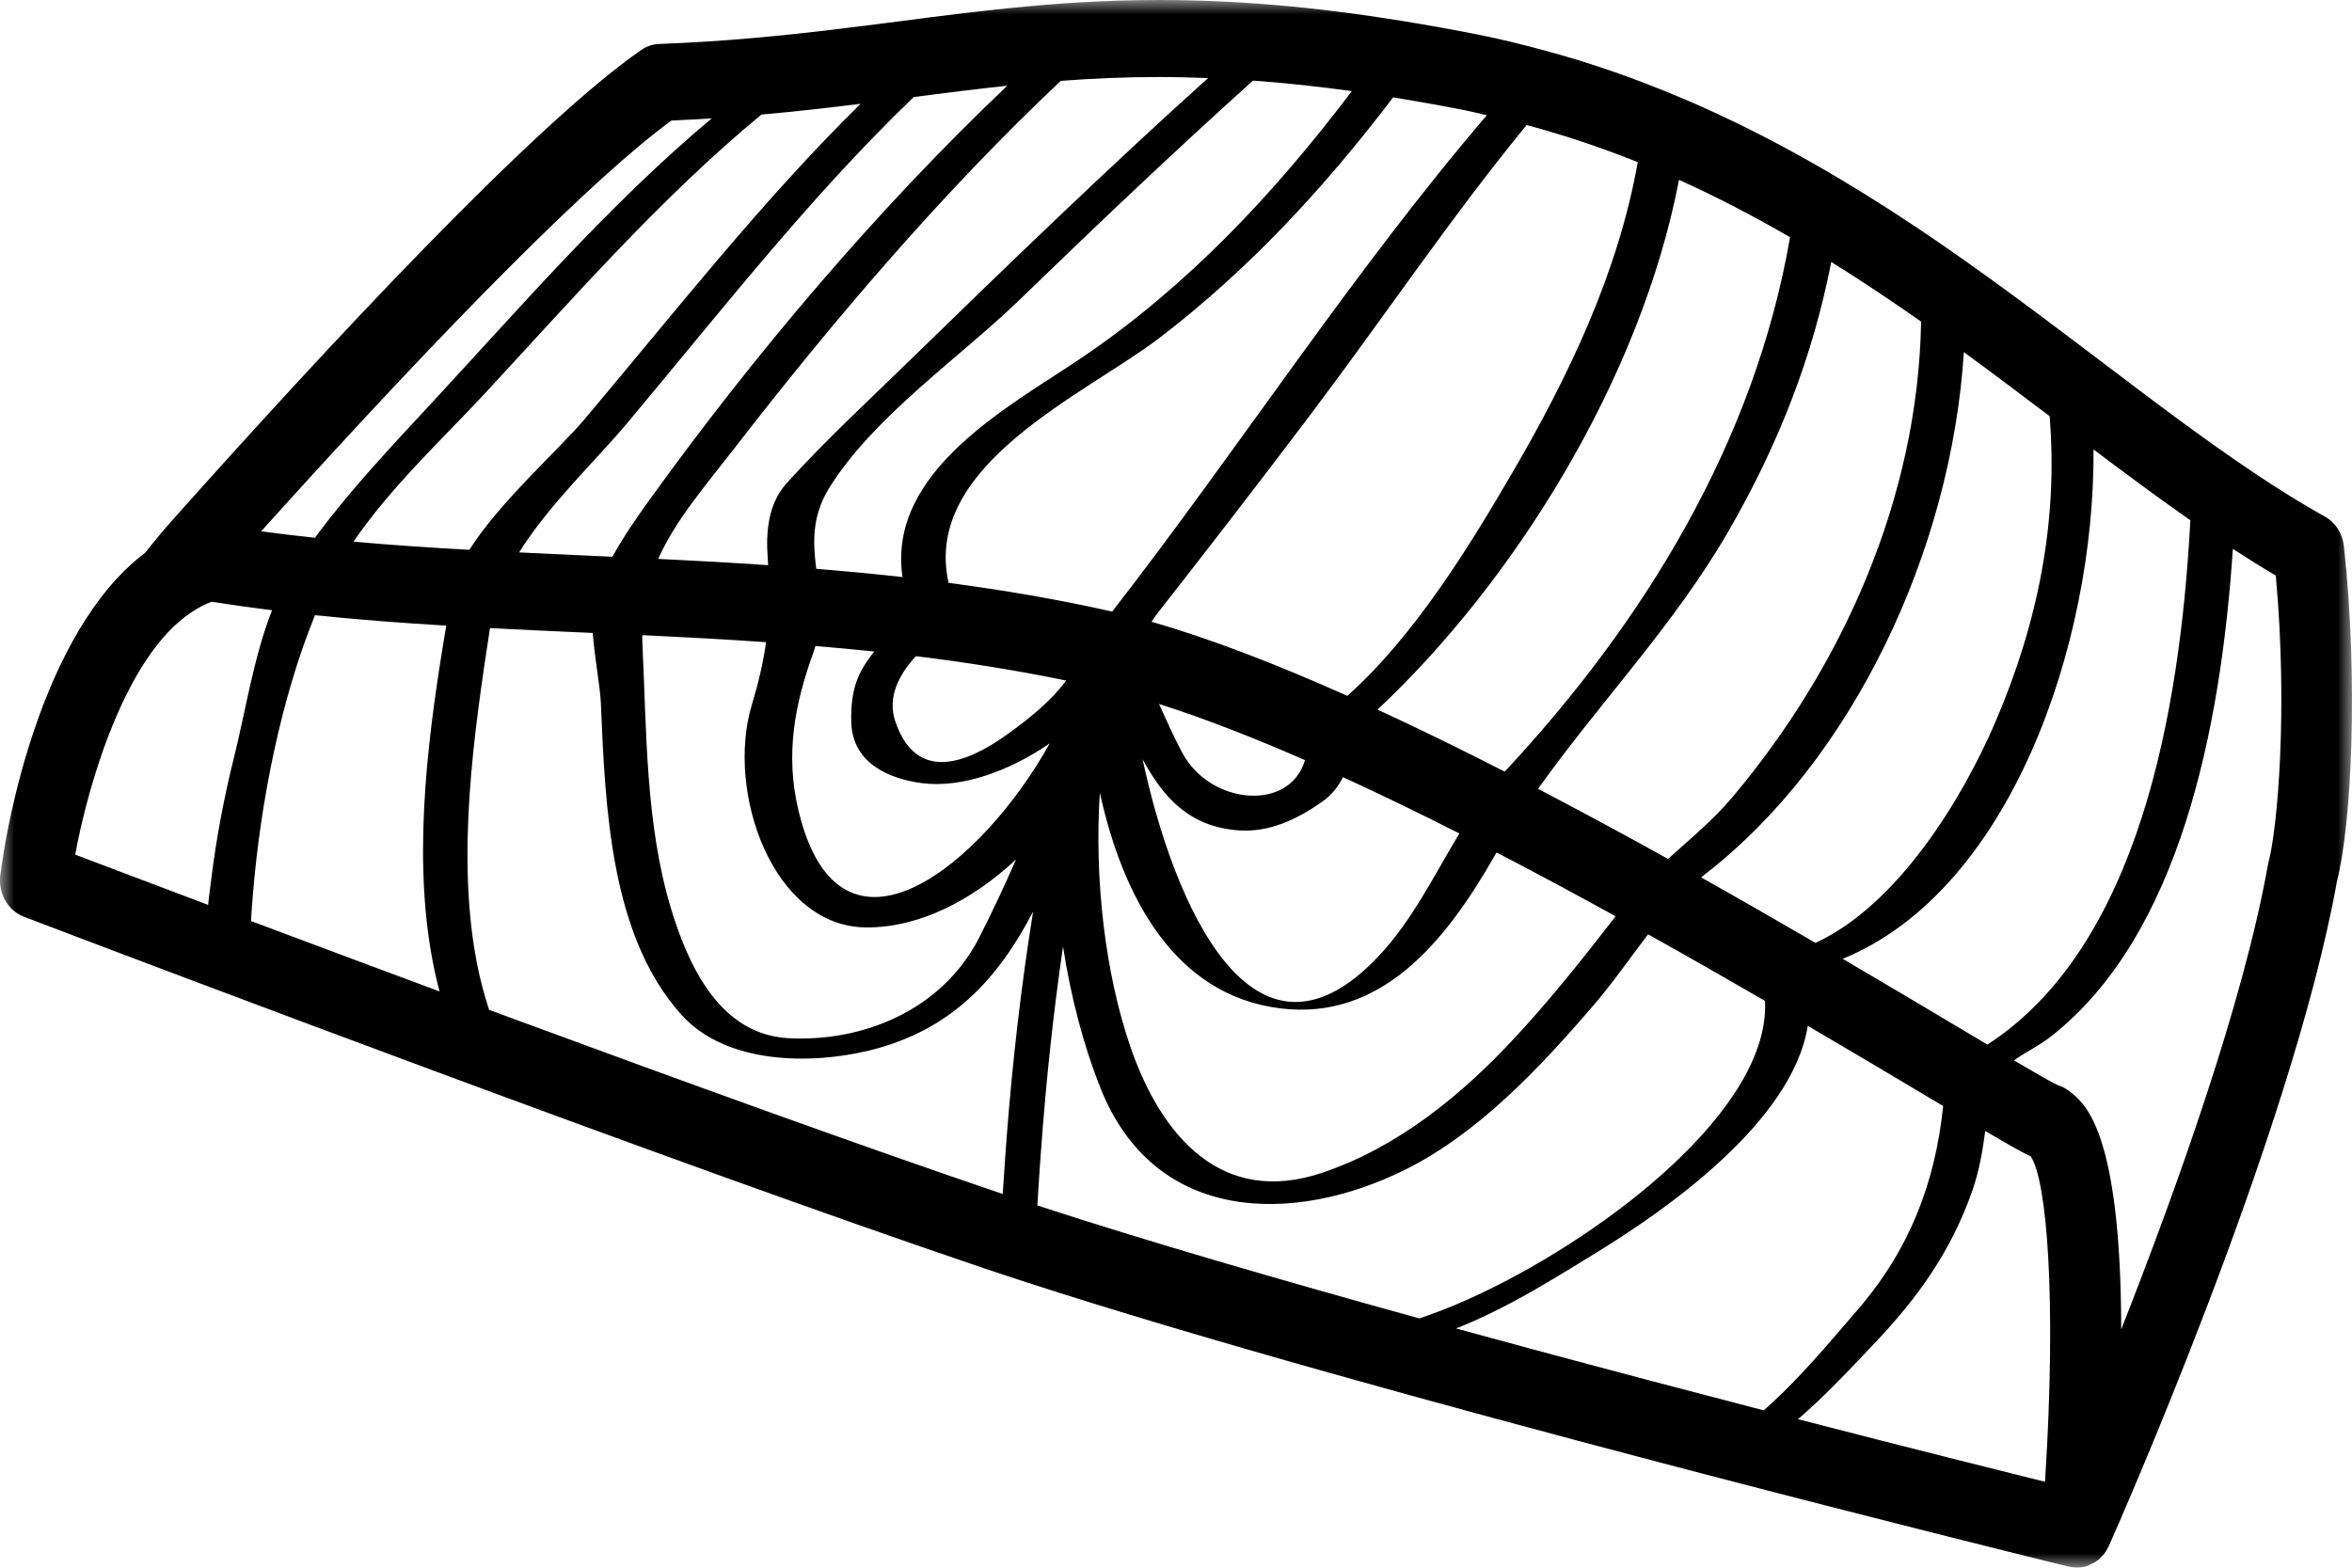 <?xml version="1.0" encoding="UTF-8"?>
<svg width="81px" height="54px" viewBox="0 0 81 54" version="1.1" xmlns="http://www.w3.org/2000/svg" xmlns:xlink="http://www.w3.org/1999/xlink">
    <!-- Generator: Sketch 61.2 (89653) - https://sketch.com -->
    <title>Premium protein - salmon black</title>
    <desc>Created with Sketch.</desc>
    <defs>
        <polygon id="path-1" points="0 0 81 0 81 54 0 54"></polygon>
    </defs>
    <g id="Page-1" stroke="none" stroke-width="1" fill="none" fill-rule="evenodd">
        <g id="Premium-protein---salmon-black">
            <mask id="mask-2" fill="white">
                <use xlink:href="#path-1"></use>
            </mask>
            <g id="Clip-2"></g>
            <path d="M50.339,45.682 C50.924,45.443 51.5,45.164 52.066,44.863 C53.102,44.31 54.101,43.686 55.043,43.106 C57.28,41.731 61.731,38.672 62.257,35.334 C63.776,36.224 65.152,37.043 66.307,37.732 L66.409,37.795 C66.594,37.904 66.753,37.998 66.92,38.097 C66.642,40.785 65.74,43.074 63.97,45.121 C63.326,45.865 62.426,46.957 61.423,47.946 C61.2,48.164 60.973,48.377 60.741,48.581 C58.238,47.931 55.468,47.202 52.63,46.435 C51.805,46.213 50.977,45.989 50.146,45.76 C50.21,45.736 50.274,45.709 50.339,45.682 M22.353,17.238 C21.911,17.851 21.468,18.496 21.09,19.178 C20.809,19.164 20.526,19.152 20.246,19.139 C19.447,19.102 18.66,19.068 17.877,19.028 C18.912,17.375 20.507,15.876 21.58,14.598 C24.689,10.892 27.901,6.761 31.469,3.342 C32.551,3.201 33.614,3.067 34.689,2.953 C30.181,7.238 25.975,12.211 22.353,17.238 M38.302,21.067 C36.412,20.639 34.534,20.325 32.668,20.077 C31.753,16.001 37.394,13.583 39.945,11.628 C43.018,9.275 45.619,6.459 47.978,3.353 C48.77,3.483 49.579,3.625 50.421,3.792 C50.687,3.845 50.945,3.91 51.206,3.969 C46.613,9.331 42.627,15.501 38.302,21.067 M52.09,16.271 C50.596,18.837 48.697,21.924 46.401,23.969 C43.984,22.889 41.685,21.997 39.656,21.418 C39.717,21.333 39.768,21.245 39.835,21.16 C41.62,18.883 43.388,16.59 45.134,14.278 C47.598,11.013 49.959,7.499 52.575,4.306 C53.899,4.664 55.176,5.092 56.403,5.586 C55.721,9.418 54.009,12.979 52.09,16.271 M51.821,26.58 C50.352,25.829 48.881,25.106 47.441,24.442 C52.105,20.07 56.494,13.106 57.823,6.195 C59.151,6.794 60.421,7.461 61.647,8.171 C60.43,15.226 56.628,21.42 51.821,26.58 M66.161,11.078 C66.054,17.175 63.445,22.959 59.68,27.438 C59,28.248 58.206,28.898 57.446,29.586 C55.988,28.776 54.484,27.964 52.969,27.173 C55.091,24.186 57.638,21.562 59.524,18.301 C61.256,15.308 62.44,12.249 63.066,9.023 C64.13,9.684 65.159,10.376 66.161,11.078 M70.586,14.335 C70.884,17.944 70.186,21.441 68.735,24.832 C67.562,27.575 65.332,31.183 62.523,32.479 C61.284,31.756 59.963,30.997 58.588,30.224 C58.627,30.193 58.662,30.156 58.702,30.127 C63.773,26.218 67.198,19.004 67.633,12.129 C68.644,12.868 69.626,13.608 70.586,14.335 M16.844,34.783 C16.685,34.299 16.553,33.806 16.449,33.298 C15.687,29.547 16.328,25.209 16.874,21.635 C17.956,21.692 19.053,21.741 20.166,21.791 C20.248,21.795 20.331,21.799 20.413,21.803 C20.479,22.662 20.667,23.639 20.693,24.218 C20.846,27.817 21.014,32.23 23.471,34.958 C25.012,36.669 27.933,36.672 29.929,36.187 C32.792,35.489 34.384,33.691 35.579,31.399 C35.166,33.973 34.868,36.57 34.668,39.175 C34.633,39.624 34.603,40.076 34.574,40.526 C34.561,40.726 34.544,40.926 34.531,41.127 C29.821,39.532 23.46,37.226 17.607,35.066 C17.351,34.97 17.097,34.876 16.844,34.783 M14.839,32.767 C14.919,33.236 15.016,33.698 15.137,34.15 C12.777,33.274 10.562,32.445 8.645,31.725 C8.663,31.402 8.686,31.077 8.715,30.745 C8.982,27.557 9.69,24.027 10.848,21.19 C12.336,21.345 13.839,21.46 15.369,21.55 C14.773,25.075 14.224,29.146 14.839,32.767 M37.877,27.307 C38.672,30.914 40.453,34.276 44.08,34.732 C47.568,35.171 49.785,32.442 51.483,29.461 C51.501,29.428 51.523,29.399 51.542,29.365 C52.921,30.081 54.295,30.821 55.639,31.561 C54.544,32.982 53.433,34.377 52.223,35.687 C50.316,37.755 48.111,39.534 45.519,40.402 C42.098,41.547 39.994,39.179 38.917,36.021 C38.072,33.544 37.681,30.326 37.877,27.307 M29.855,31.946 C31.677,31.946 33.479,31.012 34.991,29.605 C34.581,30.543 34.152,31.454 33.723,32.294 C32.431,34.826 29.671,35.903 27.144,35.76 C24.853,35.631 23.75,33.405 23.114,31.315 C22.222,28.376 22.269,25.135 22.12,22.079 C22.117,22.011 22.119,21.946 22.118,21.879 C23.529,21.946 24.952,22.021 26.382,22.12 C26.287,22.802 26.129,23.492 25.892,24.279 C24.987,27.277 26.616,31.946 29.855,31.946 M31.752,26.976 C33.102,27.153 34.757,26.57 36.151,25.606 C33.857,29.749 28.934,33.857 27.503,27.939 C27.035,26.005 27.361,24.259 28.026,22.436 C28.049,22.375 28.064,22.314 28.082,22.252 C28.757,22.307 29.432,22.372 30.111,22.442 C29.53,23.157 29.292,23.763 29.316,24.864 C29.348,26.328 30.686,26.838 31.752,26.976 M34.755,25.249 C33.721,26.001 31.649,27.237 30.837,24.862 C30.547,24.015 30.959,23.238 31.542,22.602 C33.262,22.812 34.988,23.087 36.717,23.442 C36.182,24.16 35.475,24.725 34.755,25.249 M40.725,25.946 C40.425,25.392 40.175,24.815 39.914,24.248 C41.463,24.74 43.162,25.404 44.942,26.183 C44.421,27.969 41.694,27.73 40.725,25.946 M46.249,26.769 C47.562,27.37 48.907,28.024 50.259,28.709 C49.382,30.16 48.63,31.725 47.451,32.964 C43.141,37.495 40.414,31.132 39.35,26.154 C40.054,27.445 40.931,28.473 42.646,28.602 C43.711,28.682 44.678,28.221 45.548,27.606 C45.886,27.365 46.096,27.077 46.249,26.769 M7.295,20.726 C7.984,20.838 8.676,20.933 9.37,21.02 C8.745,22.593 8.452,24.513 8.067,26.056 C7.721,27.443 7.452,28.85 7.277,30.271 C7.24,30.57 7.196,30.869 7.169,31.17 C5.044,30.369 3.419,29.753 2.59,29.438 C3.014,27.117 4.295,22.583 6.611,21.078 C6.831,20.935 7.057,20.81 7.295,20.726 M48.882,45.414 C44.12,44.097 39.42,42.732 35.726,41.523 C35.737,41.318 35.751,41.115 35.763,40.91 C35.79,40.459 35.823,40.008 35.857,39.557 C36.026,37.231 36.273,34.908 36.609,32.603 C36.877,34.338 37.314,36.004 37.896,37.472 C39.77,42.194 44.593,42.164 48.353,40.31 C50.897,39.057 53.031,36.784 54.909,34.593 C55.555,33.838 56.139,32.99 56.759,32.183 C58.157,32.965 59.51,33.737 60.784,34.476 C60.978,38.14 55.43,42.438 51.05,44.528 C50.396,44.841 49.771,45.101 49.191,45.306 C49.089,45.342 48.983,45.38 48.882,45.414 M62.549,48.319 C63.273,47.639 63.952,46.907 64.592,46.232 C66.046,44.695 67.178,43.125 67.915,41.043 C68.151,40.372 68.277,39.667 68.369,38.957 C69.247,39.474 69.684,39.718 69.937,39.833 C70.489,40.648 70.829,44.705 70.435,50.923 C70.432,50.964 70.43,51 70.428,51.041 C68.967,50.679 65.837,49.896 61.919,48.885 C62.133,48.701 62.343,48.512 62.549,48.319 M75.433,17.92 C75.084,24.559 73.629,32.624 68.443,35.982 C68.155,35.81 67.863,35.637 67.578,35.466 L67.467,35.4 C66.32,34.717 64.962,33.907 63.46,33.027 C69.207,30.683 72.142,22.226 72.099,15.482 C73.229,16.334 74.336,17.155 75.433,17.92 M46.555,3.139 C43.883,6.673 40.893,9.853 37.273,12.309 C34.842,13.957 30.54,16.197 31.081,19.877 C30.086,19.765 29.096,19.674 28.11,19.593 C27.998,18.689 27.949,17.788 28.563,16.798 C30.078,14.355 33.083,12.291 35.079,10.358 C37.735,7.788 40.412,5.24 43.152,2.776 C44.253,2.856 45.382,2.976 46.555,3.139 M39.918,2.653 C40.475,2.653 41.036,2.668 41.603,2.69 C38.107,5.839 34.71,9.123 31.33,12.415 C29.907,13.803 28.44,15.156 27.097,16.637 C26.46,17.341 26.369,18.307 26.44,19.234 C26.446,19.314 26.449,19.389 26.454,19.468 C25.185,19.382 23.921,19.311 22.667,19.251 C23.277,17.894 24.3,16.725 25.286,15.45 C28.693,11.043 32.47,6.614 36.53,2.786 C37.614,2.702 38.731,2.653 39.918,2.653 M29.638,3.575 C26.223,6.93 23.135,10.883 20.114,14.461 C19.256,15.476 17.19,17.31 16.165,18.939 C14.816,18.864 13.484,18.776 12.175,18.657 C13.457,16.777 15.247,15.114 16.697,13.554 C19.589,10.437 22.76,6.798 26.223,3.946 C27.421,3.84 28.547,3.711 29.638,3.575 M24.512,4.077 C20.973,7.031 17.74,10.786 14.769,13.986 C13.433,15.427 12.037,16.906 10.846,18.524 C10.226,18.458 9.607,18.385 8.994,18.301 C15.517,11.054 20.484,6.079 23.121,4.153 C23.598,4.132 24.058,4.105 24.512,4.077 M78.13,29.677 C78.12,29.717 78.112,29.755 78.104,29.794 C77.262,34.534 74.926,41.032 73.052,45.792 C73.042,39.039 71.825,38.039 71.34,37.644 L71.25,37.577 C71.151,37.499 71.039,37.439 70.923,37.399 L70.864,37.379 C70.695,37.306 70.097,36.959 69.359,36.524 C69.755,36.244 70.218,36.024 70.619,35.712 C75.06,32.247 76.484,25.102 76.897,18.906 C77.39,19.226 77.883,19.535 78.375,19.824 C78.799,24.449 78.431,28.543 78.13,29.677 M80.723,18.821 C80.676,18.382 80.43,17.996 80.068,17.795 C79.067,17.237 78.057,16.589 77.031,15.883 C76.533,15.54 76.033,15.184 75.527,14.817 C74.494,14.066 73.445,13.272 72.369,12.455 C72.172,12.306 71.973,12.154 71.773,12.004 C71.471,11.776 71.168,11.546 70.861,11.317 C69.811,10.526 68.733,9.728 67.617,8.942 C67.338,8.745 67.057,8.55 66.774,8.354 C65.706,7.621 64.603,6.906 63.461,6.221 C62.976,5.931 62.485,5.647 61.984,5.369 C60.765,4.693 59.498,4.061 58.178,3.488 C57.692,3.279 57.199,3.077 56.699,2.885 C55.977,2.608 55.24,2.349 54.485,2.113 C54.065,1.983 53.638,1.86 53.208,1.743 C52.439,1.534 51.661,1.341 50.856,1.182 C50.466,1.105 50.086,1.035 49.707,0.965 C49.23,0.879 48.762,0.799 48.302,0.723 C45.289,0.234 42.574,0 39.917,0 C38.08,0 36.418,0.113 34.801,0.276 C34.256,0.331 33.715,0.39 33.177,0.455 C32.462,0.54 31.748,0.633 31.024,0.728 C30.759,0.762 30.492,0.796 30.224,0.83 C29.801,0.885 29.374,0.938 28.941,0.99 C27.036,1.222 25.018,1.427 22.696,1.515 C22.479,1.523 22.269,1.594 22.086,1.721 C18.4,4.271 11.281,11.922 5.957,17.894 C5.616,18.277 5.299,18.659 5,19.04 C1.344,21.795 0.226,28.682 0.096,29.562 L0.015,30.109 C-0.078,30.744 0.259,31.361 0.816,31.573 L1.372,31.786 C4.953,33.15 23.351,40.128 33.915,43.695 C34.073,43.749 34.239,43.803 34.4,43.856 C34.695,43.956 34.993,44.053 35.299,44.153 C41.338,46.116 49.884,48.461 57.085,50.354 C57.613,50.493 58.131,50.628 58.643,50.763 C64.667,52.335 69.477,53.528 70.585,53.801 L71.266,53.968 C71.354,53.989 71.443,54 71.532,54 L71.533,54 C71.655,54 71.776,53.976 71.89,53.937 C71.926,53.926 71.956,53.905 71.991,53.888 C72.068,53.854 72.145,53.817 72.215,53.763 C72.227,53.754 72.242,53.751 72.254,53.741 C72.306,53.699 72.35,53.65 72.394,53.6 C72.409,53.585 72.426,53.573 72.438,53.556 C72.505,53.474 72.563,53.38 72.61,53.279 C72.615,53.268 72.623,53.263 72.626,53.252 C72.884,52.675 78.922,39.05 80.482,30.356 C80.988,28.371 81.223,23.441 80.723,18.821" id="Fill-1" fill="#000000" mask="url(#mask-2)"></path>
        </g>
    </g>
</svg>